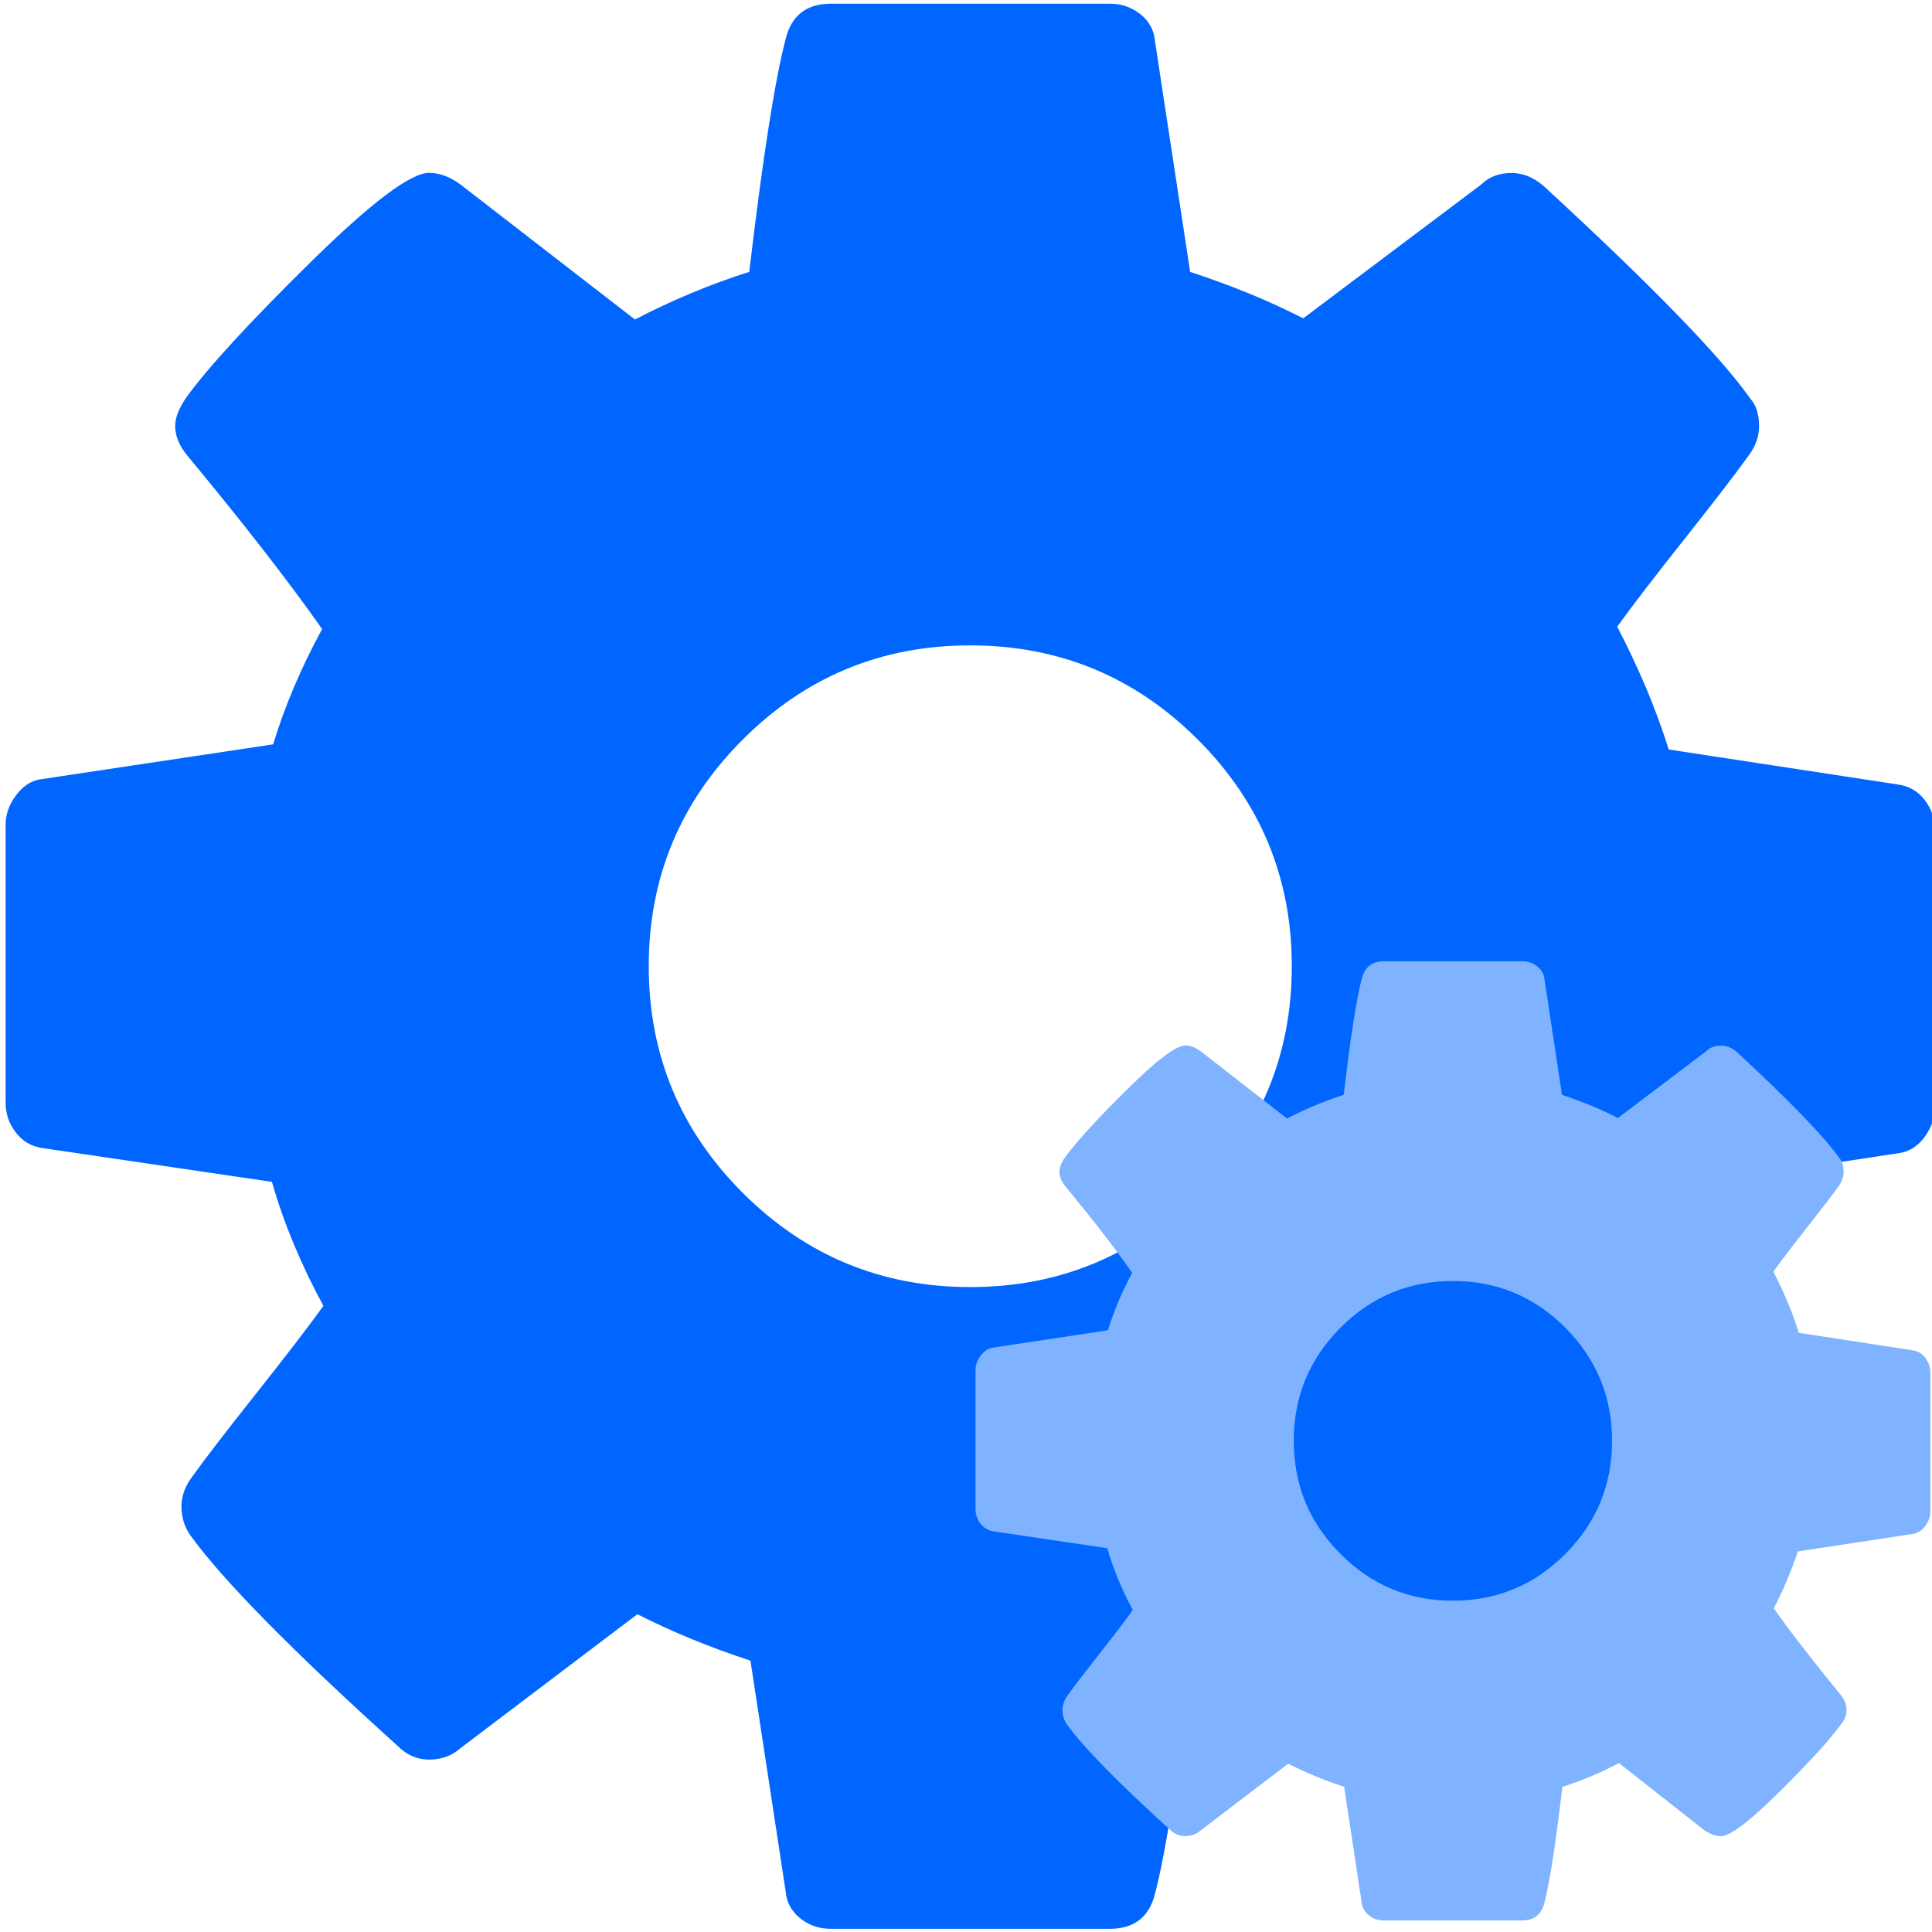 <?xml version="1.0" encoding="UTF-8" standalone="no"?>
<svg
   xmlns:dc="http://purl.org/dc/elements/1.1/"
   xmlns:cc="http://creativecommons.org/ns#"
   xmlns:rdf="http://www.w3.org/1999/02/22-rdf-syntax-ns#"
   xmlns:svg="http://www.w3.org/2000/svg"
   xmlns="http://www.w3.org/2000/svg"
   xmlns:sodipodi="http://sodipodi.sourceforge.net/DTD/sodipodi-0.dtd"
   xmlns:inkscape="http://www.inkscape.org/namespaces/inkscape"
   viewBox="0 0 48 48"
   id="svg2"
   version="1.1"
   inkscape:version="0.91 r13725"
   sodipodi:docname="breeze-settings.svg">
  <sodipodi:namedview
     pagecolor="#ffffff"
     bordercolor="#666666"
     borderopacity="1"
     objecttolerance="10"
     gridtolerance="10"
     guidetolerance="10"
     inkscape:pageopacity="0"
     inkscape:pageshadow="2"
     inkscape:window-width="1280"
     inkscape:window-height="694"
     id="namedview22"
     showgrid="false"
     inkscape:zoom="4.9166667"
     inkscape:cx="-25.499655"
     inkscape:cy="24"
     inkscape:window-x="0"
     inkscape:window-y="0"
     inkscape:window-maximized="1"
     inkscape:current-layer="svg2" />
  <defs
     id="defs4">
    <linearGradient
       id="0"
       gradientUnits="userSpaceOnUse"
       x1="3.147"
       x2="18.772">
      <stop
         stop-color="#e6f3ff"
         id="stop7" />
      <stop
         offset="1"
         stop-color="#dcffe7"
         id="stop9" />
    </linearGradient>
    <linearGradient
       id="1"
       x1="409.57"
       y1="542.8"
       x2="409.94"
       y2="501.23"
       gradientUnits="userSpaceOnUse"
       gradientTransform="matrix(1.091,0,0,1.406,-421.709,-713.897)">
      <stop
         stop-color="#197cf1"
         id="stop12" />
      <stop
         offset="1"
         stop-color="#20bcfa"
         id="stop14" />
    </linearGradient>
  </defs>
  <path
     style="fill:#0066ff;fill-opacity:1"
     inkscape:connector-curvature="0"
     id="path20"
     d="M 47.825,19.882 C 47.658,19.664 47.442,19.534 47.17,19.493 L 41.459,18.621 C 41.147,17.625 40.72,16.608 40.179,15.57 c 0.374,-0.519 0.936,-1.251 1.685,-2.195 0.749,-0.945 1.279,-1.635 1.591,-2.071 0.167,-0.229 0.249,-0.467 0.249,-0.716 0,-0.29 -0.072,-0.519 -0.218,-0.685 C 42.738,8.843 41.021,7.079 38.338,4.609 38.089,4.401 37.828,4.298 37.558,4.298 c -0.312,0 -0.562,0.093 -0.749,0.28 L 32.378,7.909 C 31.525,7.473 30.589,7.089 29.569,6.755 L 28.696,1.026 C 28.675,0.756 28.555,0.533 28.337,0.356 28.118,0.18 27.864,0.092 27.572,0.092 l -6.929,0 c -0.603,0 -0.978,0.29 -1.123,0.872 C 19.249,2.001 18.948,3.932 18.615,6.754 17.637,7.066 16.692,7.46 15.775,7.938 L 11.469,4.606 C 11.198,4.398 10.928,4.295 10.658,4.295 c -0.458,0 -1.441,0.742 -2.949,2.226 -1.508,1.484 -2.533,2.6 -3.076,3.347 -0.187,0.27 -0.281,0.509 -0.281,0.716 0,0.249 0.104,0.498 0.312,0.747 1.394,1.682 2.507,3.114 3.339,4.297 -0.52,0.955 -0.926,1.91 -1.217,2.865 l -5.803,0.872 c -0.229,0.042 -0.426,0.177 -0.593,0.405 -0.167,0.228 -0.25,0.467 -0.25,0.716 l 0,6.914 c 0,0.27 0.083,0.514 0.25,0.732 0.167,0.218 0.383,0.349 0.655,0.39 l 5.711,0.841 c 0.291,1.017 0.717,2.044 1.279,3.081 -0.374,0.519 -0.936,1.251 -1.685,2.195 -0.749,0.945 -1.28,1.635 -1.591,2.071 -0.167,0.229 -0.25,0.467 -0.25,0.716 0,0.27 0.073,0.508 0.218,0.716 0.811,1.121 2.528,2.865 5.149,5.232 0.229,0.229 0.489,0.342 0.78,0.342 0.312,0 0.572,-0.093 0.78,-0.28 l 4.4,-3.332 c 0.853,0.436 1.789,0.82 2.809,1.154 l 0.874,5.729 c 0.021,0.27 0.141,0.493 0.359,0.67 0.218,0.177 0.473,0.264 0.765,0.264 l 6.929,0 c 0.604,0 0.978,-0.29 1.124,-0.872 0.27,-1.038 0.571,-2.968 0.904,-5.79 0.978,-0.311 1.927,-0.706 2.84,-1.184 l 4.307,3.363 c 0.291,0.187 0.562,0.28 0.811,0.28 0.457,0 1.435,-0.736 2.933,-2.211 1.498,-1.474 2.528,-2.595 3.087,-3.363 0.187,-0.208 0.281,-0.446 0.281,-0.716 0,-0.27 -0.104,-0.53 -0.312,-0.779 -1.498,-1.827 -2.611,-3.259 -3.339,-4.297 0.416,-0.768 0.822,-1.713 1.217,-2.834 l 5.772,-0.871 c 0.249,-0.042 0.458,-0.177 0.624,-0.406 0.166,-0.229 0.249,-0.467 0.249,-0.716 l 0,-6.914 c 3.9e-5,-0.27 -0.082,-0.513 -0.249,-0.732 m -18.067,9.762 c -1.56,1.557 -3.443,2.336 -5.648,2.336 -2.205,0 -4.088,-0.779 -5.648,-2.336 -1.56,-1.557 -2.34,-3.435 -2.34,-5.636 0,-2.201 0.78,-4.079 2.34,-5.636 1.56,-1.557 3.443,-2.335 5.648,-2.335 2.205,0 4.088,0.779 5.648,2.335 1.56,1.557 2.34,3.436 2.34,5.636 0,2.201 -0.78,4.079 -2.34,5.636" />
  <path
     style="fill:#80b3ff;fill-opacity:1"
     inkscape:connector-curvature="0"
     id="path20-9"
     d="m 47.843,33.742 c -0.083,-0.109 -0.19,-0.173 -0.324,-0.194 L 44.692,33.114 c -0.155,-0.496 -0.366,-1.003 -0.633,-1.52 0.185,-0.259 0.463,-0.623 0.834,-1.094 0.371,-0.471 0.633,-0.814 0.788,-1.032 0.082,-0.114 0.123,-0.233 0.123,-0.357 0,-0.145 -0.036,-0.258 -0.108,-0.341 -0.371,-0.528 -1.22,-1.407 -2.549,-2.637 -0.123,-0.103 -0.252,-0.155 -0.386,-0.155 -0.155,0 -0.278,0.046 -0.371,0.139 l -2.193,1.66 c -0.422,-0.217 -0.886,-0.409 -1.39,-0.575 l -0.432,-2.854 c -0.01,-0.134 -0.07,-0.246 -0.178,-0.334 -0.108,-0.088 -0.234,-0.132 -0.379,-0.132 l -3.43,0 c -0.299,0 -0.484,0.145 -0.556,0.434 -0.134,0.517 -0.283,1.479 -0.448,2.885 -0.484,0.155 -0.952,0.352 -1.406,0.59 l -2.132,-1.66 c -0.134,-0.103 -0.268,-0.155 -0.402,-0.155 -0.227,0 -0.713,0.37 -1.46,1.109 -0.747,0.74 -1.254,1.295 -1.523,1.668 -0.093,0.134 -0.139,0.253 -0.139,0.357 0,0.124 0.051,0.248 0.154,0.372 0.69,0.838 1.241,1.551 1.653,2.141 -0.257,0.476 -0.458,0.952 -0.602,1.427 l -2.873,0.434 c -0.113,0.021 -0.211,0.088 -0.294,0.202 -0.082,0.114 -0.124,0.233 -0.124,0.357 l 0,3.445 c 0,0.135 0.041,0.256 0.124,0.364 0.082,0.109 0.19,0.174 0.324,0.194 l 2.827,0.419 c 0.144,0.507 0.355,1.019 0.633,1.535 -0.185,0.259 -0.463,0.623 -0.834,1.094 -0.371,0.471 -0.633,0.814 -0.788,1.032 -0.082,0.114 -0.124,0.233 -0.124,0.357 0,0.134 0.036,0.253 0.108,0.357 0.402,0.559 1.251,1.428 2.549,2.606 0.113,0.114 0.242,0.171 0.386,0.171 0.155,0 0.283,-0.046 0.386,-0.139 l 2.178,-1.66 c 0.422,0.217 0.886,0.409 1.39,0.575 l 0.432,2.854 c 0.011,0.134 0.07,0.246 0.178,0.334 0.108,0.088 0.234,0.132 0.378,0.132 l 3.43,0 c 0.299,0 0.484,-0.145 0.556,-0.434 0.134,-0.517 0.283,-1.479 0.448,-2.885 0.484,-0.155 0.954,-0.352 1.406,-0.59 l 2.132,1.676 c 0.144,0.093 0.278,0.139 0.402,0.139 0.226,0 0.71,-0.367 1.452,-1.101 0.742,-0.734 1.251,-1.293 1.528,-1.676 0.093,-0.103 0.139,-0.222 0.139,-0.357 0,-0.134 -0.051,-0.264 -0.155,-0.388 -0.741,-0.91 -1.292,-1.624 -1.653,-2.141 0.206,-0.383 0.407,-0.853 0.603,-1.412 l 2.857,-0.434 c 0.123,-0.021 0.227,-0.088 0.309,-0.202 0.082,-0.114 0.123,-0.233 0.123,-0.357 l 0,-3.445 c 1.9e-5,-0.134 -0.041,-0.256 -0.123,-0.364 m -8.944,4.863 c -0.772,0.776 -1.704,1.164 -2.796,1.164 -1.092,0 -2.024,-0.388 -2.796,-1.164 -0.772,-0.776 -1.158,-1.711 -1.158,-2.808 0,-1.096 0.386,-2.032 1.158,-2.808 0.772,-0.776 1.705,-1.163 2.796,-1.163 1.092,0 2.024,0.388 2.796,1.163 0.772,0.776 1.158,1.712 1.158,2.808 0,1.096 -0.386,2.032 -1.158,2.808" />
</svg>
